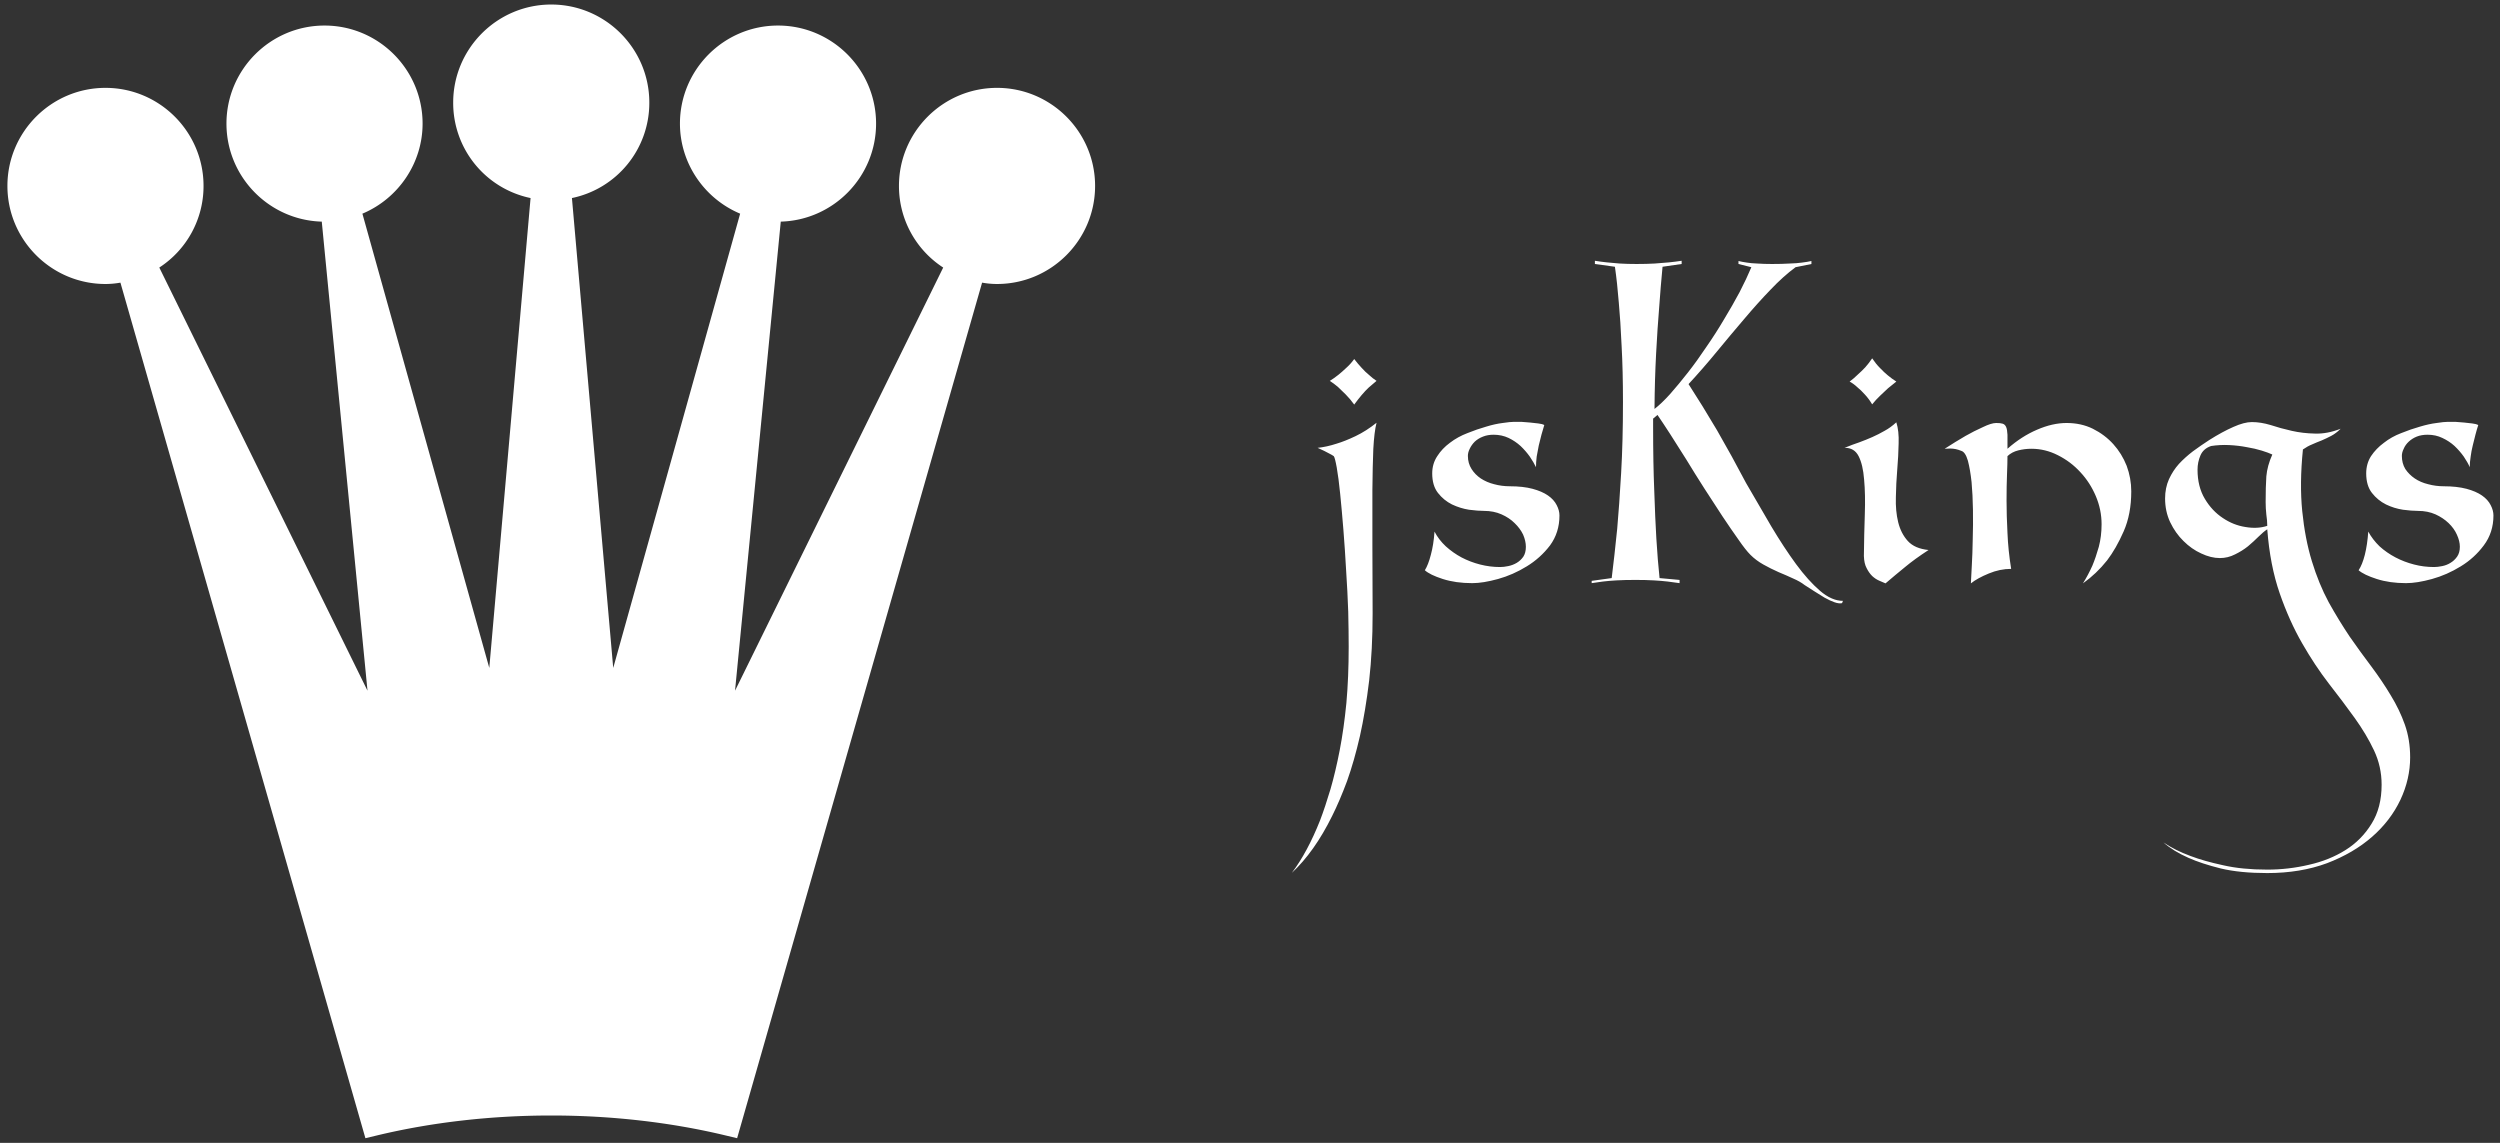 <svg data-v-423bf9ae="" xmlns="http://www.w3.org/2000/svg" viewBox="0 0 245 112" class="iconLeft"><rect x="0" y="0" width="245" height="112" fill="#333333" stroke="none"/><!----><!----><!----><g data-v-423bf9ae="" id="954985ca-1b42-494c-9c3b-c415dc2c1290" fill="white" transform="matrix(2.255,0,0,2.255,128.992,25.578)"><path d="M2.62 5.21L2.62 5.21L2.62 5.21Q2.45 5.35 2.28 5.50L2.28 5.50L2.28 5.50Q2.13 5.64 1.97 5.83L1.97 5.83L1.97 5.83Q1.81 6.02 1.65 6.24L1.65 6.24L1.65 6.24Q1.47 5.99 1.28 5.80L1.28 5.80L1.28 5.80Q1.09 5.61 0.94 5.47L0.94 5.47L0.94 5.47Q0.76 5.32 0.59 5.21L0.59 5.21L0.59 5.21Q0.77 5.10 0.97 4.94L0.97 4.94L0.97 4.94Q1.12 4.82 1.31 4.64L1.31 4.64L1.31 4.64Q1.50 4.47 1.65 4.26L1.65 4.26L1.65 4.26Q1.81 4.47 1.97 4.64L1.97 4.64L1.97 4.64Q2.13 4.82 2.28 4.94L2.28 4.94L2.28 4.94Q2.45 5.10 2.62 5.21ZM2.45 15.32L2.45 15.32L2.45 15.32Q2.45 16.90 2.30 18.23L2.30 18.23L2.30 18.23Q2.14 19.56 1.90 20.64L1.90 20.64L1.90 20.64Q1.65 21.73 1.34 22.60L1.34 22.60L1.34 22.60Q1.02 23.46 0.69 24.12L0.69 24.12L0.69 24.12Q-0.08 25.68-1.06 26.59L-1.06 26.59L-1.06 26.59Q-0.38 25.69 0.17 24.30L0.17 24.30L0.17 24.30Q0.39 23.72 0.62 22.95L0.62 22.95L0.62 22.95Q0.84 22.19 1.02 21.26L1.02 21.26L1.02 21.26Q1.20 20.33 1.31 19.21L1.31 19.21L1.31 19.21Q1.41 18.09 1.41 16.77L1.41 16.77L1.41 16.77Q1.41 16.10 1.39 15.24L1.39 15.24L1.39 15.24Q1.36 14.38 1.30 13.47L1.30 13.47L1.30 13.47Q1.25 12.56 1.18 11.68L1.18 11.68L1.18 11.68Q1.11 10.81 1.04 10.12L1.04 10.12L1.04 10.12Q0.97 9.42 0.89 8.97L0.89 8.97L0.89 8.97Q0.81 8.53 0.76 8.48L0.76 8.48L0.76 8.48Q0.69 8.43 0.57 8.37L0.57 8.37L0.57 8.37Q0.45 8.30 0.34 8.25L0.34 8.25L0.34 8.25Q0.20 8.19 0.06 8.12L0.06 8.12L0.06 8.12Q0.45 8.08 0.88 7.94L0.88 7.94L0.88 7.94Q1.25 7.83 1.71 7.61L1.71 7.61L1.71 7.61Q2.17 7.39 2.62 7.03L2.62 7.03L2.62 7.03Q2.52 7.43 2.48 8.17L2.48 8.17L2.48 8.17Q2.45 8.90 2.44 9.95L2.44 9.95L2.44 9.95Q2.44 11.00 2.44 12.36L2.44 12.36L2.44 12.36Q2.45 13.71 2.45 15.32ZM7.29 10.86L7.29 10.86L7.29 10.86Q7.03 10.86 6.64 10.81L6.64 10.81L6.64 10.81Q6.26 10.75 5.90 10.58L5.90 10.58L5.90 10.58Q5.54 10.40 5.29 10.08L5.29 10.08L5.29 10.08Q5.04 9.76 5.04 9.23L5.04 9.23L5.04 9.23Q5.04 8.81 5.26 8.48L5.26 8.48L5.26 8.48Q5.47 8.15 5.81 7.90L5.81 7.90L5.81 7.90Q6.15 7.64 6.57 7.48L6.57 7.48L6.57 7.48Q6.99 7.31 7.38 7.20L7.38 7.20L7.38 7.20Q7.77 7.08 8.10 7.04L8.10 7.04L8.10 7.04Q8.43 6.99 8.60 6.99L8.60 6.99L8.60 6.99Q8.72 6.99 8.91 6.99L8.91 6.99L8.91 6.99Q9.10 7 9.29 7.02L9.29 7.02L9.29 7.02Q9.48 7.04 9.65 7.06L9.65 7.06L9.65 7.06Q9.83 7.08 9.91 7.13L9.91 7.13L9.91 7.13Q9.86 7.31 9.79 7.54L9.79 7.54L9.79 7.54Q9.73 7.77 9.67 8.02L9.67 8.02L9.67 8.02Q9.62 8.26 9.58 8.50L9.58 8.50L9.58 8.50Q9.55 8.75 9.55 8.96L9.55 8.96L9.55 8.96Q9.45 8.75 9.28 8.50L9.28 8.50L9.28 8.50Q9.11 8.26 8.88 8.04L8.88 8.04L8.88 8.04Q8.65 7.83 8.36 7.69L8.36 7.69L8.36 7.69Q8.06 7.55 7.71 7.55L7.71 7.55L7.71 7.55Q7.45 7.55 7.25 7.63L7.25 7.63L7.25 7.63Q7.04 7.71 6.89 7.85L6.89 7.85L6.89 7.85Q6.75 7.99 6.67 8.16L6.67 8.16L6.67 8.16Q6.59 8.32 6.59 8.47L6.59 8.47L6.59 8.47Q6.59 8.79 6.75 9.04L6.75 9.04L6.75 9.04Q6.90 9.28 7.15 9.45L7.15 9.45L7.15 9.45Q7.41 9.62 7.73 9.70L7.73 9.70L7.73 9.70Q8.06 9.79 8.41 9.79L8.41 9.79L8.41 9.79Q8.99 9.79 9.40 9.90L9.40 9.90L9.40 9.90Q9.81 10.01 10.07 10.19L10.07 10.19L10.07 10.19Q10.33 10.37 10.45 10.61L10.45 10.61L10.45 10.61Q10.57 10.84 10.57 11.06L10.57 11.06L10.57 11.06Q10.57 11.80 10.16 12.36L10.16 12.36L10.16 12.36Q9.74 12.91 9.15 13.27L9.15 13.27L9.15 13.27Q8.55 13.64 7.90 13.82L7.90 13.82L7.90 13.82Q7.25 14 6.78 14L6.78 14L6.78 14Q6.06 14 5.50 13.82L5.50 13.82L5.50 13.82Q4.94 13.64 4.72 13.44L4.72 13.44L4.72 13.44Q4.87 13.20 4.98 12.77L4.98 12.77L4.98 12.77Q5.10 12.33 5.14 11.76L5.14 11.76L5.14 11.76Q5.32 12.11 5.63 12.40L5.63 12.40L5.63 12.40Q5.94 12.68 6.31 12.88L6.31 12.88L6.31 12.88Q6.69 13.08 7.12 13.19L7.12 13.19L7.12 13.19Q7.55 13.30 7.99 13.30L7.99 13.30L7.99 13.30Q8.15 13.30 8.34 13.26L8.34 13.26L8.34 13.26Q8.54 13.22 8.71 13.12L8.71 13.12L8.71 13.12Q8.88 13.02 9.00 12.85L9.00 12.85L9.00 12.85Q9.11 12.68 9.11 12.42L9.11 12.42L9.11 12.42Q9.11 12.17 8.99 11.89L8.99 11.89L8.99 11.89Q8.86 11.62 8.62 11.39L8.62 11.39L8.62 11.39Q8.39 11.16 8.05 11.01L8.05 11.01L8.05 11.01Q7.71 10.86 7.29 10.86ZM18.68 9.65L18.68 9.65L18.68 9.65Q19.24 10.61 19.78 11.54L19.78 11.54L19.78 11.54Q20.33 12.46 20.85 13.17L20.85 13.17L20.85 13.17Q21.38 13.89 21.89 14.33L21.89 14.33L21.89 14.33Q22.40 14.77 22.89 14.77L22.89 14.77L22.85 14.87L22.85 14.87Q22.72 14.90 22.52 14.83L22.52 14.83L22.52 14.83Q22.32 14.76 22.09 14.63L22.09 14.63L22.09 14.63Q21.87 14.50 21.64 14.35L21.64 14.35L21.64 14.35Q21.41 14.20 21.22 14.08L21.22 14.08L21.22 14.08Q21.03 13.93 20.73 13.80L20.73 13.80L20.73 13.80Q20.43 13.66 20.09 13.52L20.09 13.52L20.09 13.52Q19.75 13.37 19.43 13.19L19.43 13.19L19.43 13.19Q19.11 13.01 18.87 12.77L18.87 12.77L18.87 12.77Q18.66 12.56 18.35 12.11L18.35 12.11L18.35 12.11Q18.03 11.66 17.65 11.09L17.65 11.09L17.65 11.09Q17.28 10.53 16.87 9.89L16.87 9.89L16.87 9.89Q16.46 9.25 16.09 8.64L16.09 8.64L16.09 8.64Q15.71 8.04 15.38 7.52L15.38 7.52L15.38 7.52Q15.05 7.01 14.83 6.69L14.83 6.69L14.83 6.69Q14.80 6.72 14.76 6.75L14.76 6.75L14.76 6.75Q14.71 6.79 14.64 6.85L14.64 6.85L14.64 7.24L14.64 7.24Q14.64 8.79 14.69 10.00L14.69 10.00L14.69 10.00Q14.73 11.21 14.78 12.05L14.78 12.05L14.78 12.05Q14.84 13.03 14.92 13.78L14.92 13.78L15.79 13.86L15.79 14L15.79 14Q15.57 13.97 15.27 13.93L15.27 13.93L15.27 13.93Q15.02 13.90 14.67 13.88L14.67 13.88L14.67 13.88Q14.32 13.86 13.87 13.86L13.87 13.86L13.87 13.86Q13.41 13.86 13.05 13.88L13.05 13.88L13.05 13.88Q12.70 13.90 12.46 13.93L12.46 13.93L12.46 13.93Q12.18 13.97 11.97 14L11.97 14L11.97 13.90L12.84 13.78L12.84 13.78Q12.96 12.82 13.08 11.63L13.08 11.63L13.08 11.63Q13.17 10.61 13.25 9.22L13.25 9.22L13.25 9.22Q13.33 7.83 13.33 6.13L13.33 6.13L13.33 6.13Q13.33 4.76 13.27 3.67L13.27 3.67L13.27 3.67Q13.22 2.58 13.15 1.82L13.15 1.82L13.15 1.82Q13.08 0.94 12.98 0.25L12.98 0.25L12.11 0.13L12.11-0.01L12.11-0.01Q12.35 0.03 12.63 0.06L12.63 0.06L12.63 0.06Q12.87 0.08 13.19 0.11L13.19 0.11L13.19 0.11Q13.52 0.13 13.92 0.13L13.92 0.13L13.92 0.13Q14.36 0.13 14.71 0.11L14.71 0.11L14.71 0.11Q15.06 0.08 15.33 0.06L15.33 0.06L15.33 0.06Q15.62 0.03 15.88-0.01L15.88-0.01L15.88 0.13L15.05 0.25L15.05 0.25Q14.97 1.08 14.90 2.06L14.90 2.06L14.90 2.06Q14.83 2.90 14.77 4.03L14.77 4.03L14.77 4.03Q14.71 5.15 14.70 6.43L14.70 6.43L14.70 6.43Q15.01 6.19 15.38 5.78L15.38 5.78L15.38 5.78Q15.75 5.36 16.15 4.85L16.15 4.85L16.15 4.85Q16.55 4.34 16.95 3.74L16.95 3.74L16.95 3.74Q17.36 3.15 17.72 2.54L17.72 2.54L17.72 2.54Q18.09 1.93 18.40 1.35L18.40 1.35L18.40 1.35Q18.70 0.77 18.91 0.27L18.91 0.27L18.35 0.13L18.35 0L18.35 0Q18.51 0.04 18.72 0.07L18.72 0.07L18.72 0.07Q18.90 0.10 19.17 0.11L19.17 0.11L19.17 0.11Q19.45 0.13 19.81 0.13L19.81 0.13L19.81 0.13Q20.26 0.13 20.57 0.11L20.57 0.11L20.57 0.11Q20.89 0.10 21.10 0.07L21.10 0.07L21.10 0.07Q21.35 0.04 21.52 0L21.52 0L21.52 0.13L20.83 0.27L20.83 0.27Q20.30 0.66 19.74 1.25L19.74 1.25L19.74 1.25Q19.18 1.83 18.59 2.53L18.59 2.53L18.59 2.53Q18.00 3.22 17.40 3.95L17.40 3.95L17.40 3.95Q16.80 4.68 16.18 5.35L16.18 5.35L16.18 5.35Q16.77 6.26 17.42 7.36L17.42 7.36L17.42 7.36Q18.06 8.47 18.68 9.65ZM25.21 5.24L25.21 5.24L25.21 5.24Q25.03 5.38 24.85 5.53L24.85 5.53L24.85 5.53Q24.70 5.67 24.51 5.85L24.51 5.85L24.51 5.85Q24.32 6.03 24.16 6.23L24.16 6.23L24.16 6.23Q24.01 5.98 23.84 5.80L23.84 5.80L23.84 5.80Q23.67 5.61 23.52 5.49L23.52 5.49L23.52 5.49Q23.35 5.33 23.18 5.24L23.18 5.24L23.18 5.24Q23.37 5.10 23.53 4.94L23.53 4.94L23.53 4.94Q23.69 4.80 23.86 4.62L23.86 4.62L23.86 4.62Q24.02 4.44 24.16 4.23L24.16 4.23L24.16 4.23Q24.32 4.47 24.50 4.65L24.50 4.65L24.50 4.65Q24.68 4.84 24.84 4.97L24.84 4.97L24.84 4.97Q25.02 5.12 25.21 5.24ZM22.96 8.12L22.96 8.12L22.96 8.12Q23.30 7.98 23.60 7.88L23.60 7.88L23.60 7.88Q23.90 7.77 24.17 7.65L24.17 7.65L24.17 7.65Q24.44 7.53 24.70 7.38L24.70 7.38L24.70 7.38Q24.96 7.24 25.21 7.01L25.21 7.01L25.21 7.01Q25.33 7.39 25.31 7.93L25.31 7.93L25.31 7.93Q25.30 8.47 25.25 9.06L25.25 9.06L25.25 9.06Q25.20 9.66 25.19 10.26L25.19 10.26L25.19 10.26Q25.17 10.86 25.29 11.35L25.29 11.35L25.29 11.35Q25.41 11.84 25.71 12.17L25.71 12.17L25.71 12.17Q26.01 12.50 26.61 12.56L26.61 12.56L26.61 12.56Q26.01 12.95 25.59 13.30L25.59 13.30L25.59 13.30Q25.16 13.65 24.74 14.01L24.74 14.01L24.74 14.01Q24.61 13.96 24.46 13.89L24.46 13.89L24.46 13.89Q24.30 13.82 24.16 13.69L24.16 13.69L24.16 13.69Q24.02 13.55 23.92 13.35L23.92 13.35L23.92 13.35Q23.81 13.15 23.80 12.82L23.80 12.82L23.80 12.82Q23.81 11.87 23.84 11.01L23.84 11.01L23.84 11.01Q23.87 10.15 23.81 9.50L23.81 9.50L23.81 9.50Q23.76 8.85 23.57 8.48L23.57 8.48L23.57 8.48Q23.38 8.11 22.96 8.12ZM35.42 10.01L35.42 10.01L35.42 10.01Q35.42 11.00 35.09 11.75L35.09 11.75L35.09 11.75Q34.76 12.50 34.37 13.01L34.37 13.01L34.37 13.01Q33.91 13.59 33.32 14.01L33.32 14.01L33.32 14.01Q33.54 13.66 33.73 13.24L33.73 13.24L33.73 13.24Q33.88 12.88 34.01 12.42L34.01 12.42L34.01 12.42Q34.13 11.96 34.13 11.44L34.13 11.44L34.13 11.44Q34.13 10.81 33.88 10.22L33.88 10.22L33.88 10.22Q33.63 9.63 33.21 9.18L33.21 9.18L33.21 9.18Q32.79 8.72 32.23 8.44L32.23 8.44L32.23 8.44Q31.68 8.16 31.08 8.16L31.08 8.16L31.08 8.16Q30.79 8.16 30.51 8.23L30.51 8.23L30.51 8.23Q30.23 8.30 30.04 8.48L30.04 8.48L30.04 8.48Q30.04 8.78 30.02 9.27L30.02 9.27L30.02 9.27Q30.00 9.77 30.00 10.42L30.00 10.42L30.00 10.42Q30.00 11.06 30.04 11.82L30.04 11.82L30.04 11.82Q30.07 12.57 30.20 13.38L30.20 13.38L30.20 13.38Q29.71 13.38 29.23 13.58L29.23 13.58L29.23 13.58Q28.74 13.78 28.45 14.01L28.45 14.01L28.45 14.01Q28.46 13.75 28.49 13.24L28.49 13.24L28.49 13.24Q28.52 12.73 28.53 12.10L28.53 12.10L28.53 12.10Q28.55 11.48 28.54 10.82L28.54 10.82L28.54 10.82Q28.53 10.16 28.48 9.61L28.48 9.61L28.48 9.61Q28.42 9.06 28.32 8.68L28.32 8.68L28.32 8.68Q28.21 8.30 28.03 8.25L28.03 8.25L28.03 8.25Q27.79 8.15 27.55 8.15L27.55 8.15L27.55 8.15Q27.43 8.15 27.31 8.16L27.31 8.16L27.31 8.16Q27.79 7.85 28.22 7.60L28.22 7.60L28.22 7.60Q28.59 7.39 28.97 7.22L28.97 7.22L28.97 7.22Q29.34 7.04 29.55 7.04L29.55 7.04L29.55 7.04Q29.74 7.04 29.83 7.07L29.83 7.07L29.83 7.07Q29.93 7.10 29.98 7.21L29.98 7.21L29.98 7.21Q30.03 7.32 30.04 7.55L30.04 7.55L30.04 7.55Q30.04 7.77 30.04 8.16L30.04 8.16L30.04 8.16Q30.65 7.62 31.33 7.33L31.33 7.33L31.33 7.33Q32.00 7.04 32.61 7.04L32.61 7.04L32.61 7.04Q33.24 7.04 33.75 7.29L33.75 7.29L33.75 7.29Q34.27 7.55 34.64 7.96L34.64 7.96L34.64 7.96Q35.01 8.37 35.22 8.90L35.22 8.90L35.22 8.90Q35.42 9.44 35.42 10.01ZM41.33 11.66L41.33 11.66L41.33 11.66Q41.16 11.77 40.95 11.98L40.95 11.98L40.95 11.98Q40.74 12.19 40.49 12.40L40.49 12.40L40.49 12.40Q40.24 12.60 39.93 12.75L39.93 12.75L39.93 12.75Q39.62 12.91 39.27 12.91L39.27 12.91L39.27 12.91Q38.88 12.91 38.46 12.71L38.46 12.71L38.46 12.71Q38.04 12.52 37.69 12.17L37.69 12.17L37.69 12.17Q37.34 11.83 37.11 11.35L37.11 11.35L37.11 11.35Q36.89 10.88 36.89 10.32L36.89 10.32L36.89 10.32Q36.89 9.86 37.06 9.48L37.06 9.48L37.06 9.48Q37.23 9.11 37.49 8.82L37.49 8.82L37.49 8.82Q37.76 8.53 38.10 8.27L38.10 8.27L38.10 8.27Q38.44 8.02 38.81 7.78L38.81 7.78L38.81 7.78Q39.38 7.42 39.86 7.21L39.86 7.21L39.86 7.21Q40.33 7 40.66 7L40.66 7L40.66 7Q41.05 7 41.48 7.13L41.48 7.13L41.48 7.13Q41.90 7.27 42.39 7.38L42.39 7.38L42.39 7.38Q42.87 7.49 43.40 7.50L43.40 7.50L43.40 7.50Q43.93 7.52 44.52 7.29L44.52 7.29L44.52 7.29Q44.32 7.49 44.11 7.60L44.11 7.60L44.11 7.60Q43.90 7.71 43.69 7.80L43.69 7.80L43.69 7.80Q43.48 7.88 43.28 7.97L43.28 7.97L43.28 7.97Q43.08 8.05 42.88 8.19L42.88 8.19L42.88 8.19Q42.73 9.67 42.85 10.87L42.85 10.87L42.85 10.87Q42.97 12.07 43.27 13.05L43.27 13.05L43.27 13.05Q43.57 14.03 44.00 14.83L44.00 14.83L44.00 14.83Q44.44 15.62 44.91 16.32L44.91 16.32L44.91 16.32Q45.39 17.01 45.86 17.63L45.86 17.63L45.86 17.63Q46.33 18.26 46.70 18.88L46.70 18.88L46.70 18.88Q47.08 19.50 47.31 20.15L47.31 20.15L47.31 20.15Q47.54 20.80 47.54 21.57L47.54 21.57L47.54 21.57Q47.54 22.51 47.12 23.41L47.12 23.41L47.12 23.41Q46.69 24.32 45.89 25.02L45.89 25.02L45.89 25.02Q45.08 25.73 43.93 26.17L43.93 26.17L43.93 26.17Q42.77 26.60 41.33 26.60L41.33 26.60L41.33 26.60Q40.15 26.60 39.31 26.40L39.31 26.40L39.31 26.40Q38.47 26.19 37.91 25.94L37.91 25.94L37.91 25.94Q37.25 25.65 36.82 25.27L36.82 25.27L36.82 25.27Q37.32 25.61 38.00 25.86L38.00 25.86L38.00 25.86Q38.58 26.08 39.41 26.26L39.41 26.26L39.41 26.26Q40.24 26.45 41.33 26.45L41.33 26.45L41.33 26.45Q42.25 26.45 43.14 26.24L43.14 26.24L43.14 26.24Q44.03 26.04 44.73 25.60L44.73 25.60L44.73 25.60Q45.43 25.16 45.86 24.46L45.86 24.46L45.86 24.46Q46.30 23.76 46.30 22.76L46.30 22.76L46.30 22.76Q46.30 21.97 45.97 21.27L45.97 21.27L45.97 21.27Q45.64 20.57 45.13 19.86L45.13 19.86L45.13 19.86Q44.62 19.15 44.01 18.37L44.01 18.37L44.01 18.37Q43.40 17.58 42.85 16.62L42.85 16.62L42.85 16.62Q42.29 15.65 41.87 14.44L41.87 14.44L41.87 14.44Q41.45 13.23 41.33 11.66ZM41.26 10.47L41.26 10.47L41.26 10.47Q41.26 9.81 41.29 9.36L41.29 9.36L41.29 9.36Q41.33 8.90 41.55 8.41L41.55 8.41L41.55 8.41Q41.38 8.33 41.09 8.24L41.09 8.24L41.09 8.24Q40.80 8.15 40.44 8.09L40.44 8.09L40.44 8.09Q40.08 8.02 39.68 8.00L39.68 8.00L39.68 8.00Q39.28 7.98 38.89 8.04L38.89 8.04L38.89 8.04Q38.56 8.15 38.43 8.44L38.43 8.44L38.43 8.44Q38.30 8.74 38.30 9.07L38.30 9.07L38.30 9.07Q38.30 9.81 38.62 10.34L38.62 10.34L38.62 10.34Q38.93 10.86 39.40 11.17L39.40 11.17L39.40 11.17Q39.86 11.48 40.38 11.56L40.38 11.56L40.38 11.56Q40.91 11.65 41.33 11.51L41.33 11.51L41.33 11.51Q41.33 11.28 41.29 11.02L41.29 11.02L41.29 11.02Q41.26 10.75 41.26 10.47ZM47.88 10.86L47.88 10.86L47.88 10.86Q47.61 10.86 47.23 10.81L47.23 10.81L47.23 10.81Q46.84 10.75 46.49 10.58L46.49 10.58L46.49 10.58Q46.13 10.40 45.88 10.08L45.88 10.08L45.88 10.08Q45.63 9.76 45.63 9.23L45.63 9.23L45.63 9.23Q45.63 8.81 45.84 8.48L45.84 8.48L45.84 8.48Q46.06 8.15 46.40 7.90L46.40 7.90L46.40 7.90Q46.73 7.64 47.15 7.48L47.15 7.48L47.15 7.48Q47.57 7.31 47.96 7.20L47.96 7.20L47.96 7.20Q48.36 7.08 48.69 7.04L48.69 7.04L48.69 7.04Q49.01 6.99 49.18 6.99L49.18 6.99L49.18 6.99Q49.31 6.99 49.50 6.99L49.50 6.99L49.50 6.99Q49.69 7 49.88 7.02L49.88 7.02L49.88 7.02Q50.06 7.04 50.24 7.06L50.24 7.06L50.24 7.06Q50.41 7.08 50.50 7.13L50.50 7.13L50.50 7.13Q50.44 7.31 50.38 7.54L50.38 7.54L50.38 7.54Q50.32 7.77 50.26 8.02L50.26 8.02L50.26 8.02Q50.20 8.26 50.17 8.50L50.17 8.50L50.17 8.50Q50.13 8.75 50.13 8.96L50.13 8.96L50.13 8.96Q50.04 8.75 49.87 8.50L49.87 8.50L49.87 8.50Q49.70 8.26 49.47 8.04L49.47 8.04L49.47 8.04Q49.24 7.83 48.94 7.69L48.94 7.69L48.94 7.69Q48.65 7.55 48.30 7.55L48.30 7.55L48.30 7.55Q48.03 7.55 47.83 7.63L47.83 7.63L47.83 7.63Q47.63 7.71 47.48 7.85L47.48 7.85L47.48 7.85Q47.33 7.99 47.26 8.16L47.26 8.16L47.26 8.16Q47.18 8.32 47.18 8.47L47.18 8.47L47.18 8.47Q47.18 8.79 47.33 9.04L47.33 9.04L47.33 9.04Q47.49 9.28 47.74 9.45L47.74 9.45L47.74 9.45Q47.99 9.62 48.32 9.70L48.32 9.70L48.32 9.70Q48.65 9.79 49.00 9.79L49.00 9.79L49.00 9.79Q49.57 9.79 49.99 9.90L49.99 9.90L49.99 9.90Q50.40 10.01 50.66 10.19L50.66 10.19L50.66 10.19Q50.92 10.37 51.04 10.61L51.04 10.61L51.04 10.61Q51.16 10.84 51.16 11.06L51.16 11.06L51.16 11.06Q51.16 11.80 50.74 12.36L50.74 12.36L50.74 12.36Q50.33 12.91 49.74 13.27L49.74 13.27L49.74 13.27Q49.14 13.64 48.49 13.82L48.49 13.82L48.49 13.82Q47.84 14 47.36 14L47.36 14L47.36 14Q46.65 14 46.09 13.82L46.09 13.82L46.09 13.82Q45.53 13.64 45.30 13.44L45.30 13.44L45.30 13.44Q45.46 13.20 45.57 12.77L45.57 12.77L45.57 12.77Q45.68 12.33 45.72 11.76L45.72 11.76L45.72 11.76Q45.91 12.11 46.21 12.40L46.21 12.40L46.21 12.40Q46.52 12.68 46.90 12.88L46.90 12.88L46.90 12.88Q47.28 13.08 47.71 13.19L47.71 13.19L47.71 13.19Q48.13 13.30 48.58 13.30L48.58 13.30L48.58 13.30Q48.73 13.30 48.93 13.26L48.93 13.26L48.93 13.26Q49.13 13.22 49.29 13.12L49.29 13.12L49.29 13.12Q49.46 13.02 49.58 12.85L49.58 12.85L49.58 12.85Q49.70 12.68 49.70 12.42L49.70 12.42L49.70 12.42Q49.70 12.17 49.57 11.89L49.57 11.89L49.57 11.89Q49.45 11.62 49.21 11.39L49.21 11.39L49.21 11.39Q48.97 11.16 48.64 11.01L48.64 11.01L48.64 11.01Q48.30 10.86 47.88 10.86Z"></path></g><!----><g data-v-423bf9ae="" id="7abee1f8-1802-408b-a82d-0b76de722e7e" transform="matrix(1.111,0,0,1.111,-2.638,-0.667)" stroke="none" fill="white"><path d="M90.321 8.351c-4.771 0-8.65 3.881-8.65 8.65a8.566 8.566 0 0 0 3.902 7.2L67.211 61.526l4.034-41.376c4.658-.13 8.407-3.958 8.407-8.646 0-4.771-3.88-8.65-8.65-8.65s-8.65 3.88-8.65 8.65c0 3.483 2.135 6.611 5.31 7.944L56.466 59.52l-3.642-41.45a8.571 8.571 0 0 0 6.826-8.42C59.65 4.881 55.771 1 51 1c-4.77 0-8.65 3.881-8.65 8.65a8.57 8.57 0 0 0 6.825 8.42l-3.641 41.447-11.193-40.069c3.173-1.333 5.309-4.461 5.309-7.944 0-4.771-3.881-8.65-8.65-8.65s-8.65 3.88-8.65 8.65c0 4.688 3.75 8.517 8.407 8.646l4.034 41.376L16.426 24.2a8.56 8.56 0 0 0 3.902-7.199c0-4.77-3.88-8.65-8.649-8.65-4.771 0-8.65 3.881-8.65 8.65s3.88 8.65 8.65 8.65c.43 0 .862-.039 1.318-.119L34.606 101l1.006-.241c9.768-2.349 21.003-2.349 30.775 0l1.008.241 21.609-75.468c.456.081.887.119 1.317.119 4.771 0 8.65-3.881 8.65-8.65s-3.879-8.65-8.65-8.65z"></path></g><!----></svg>